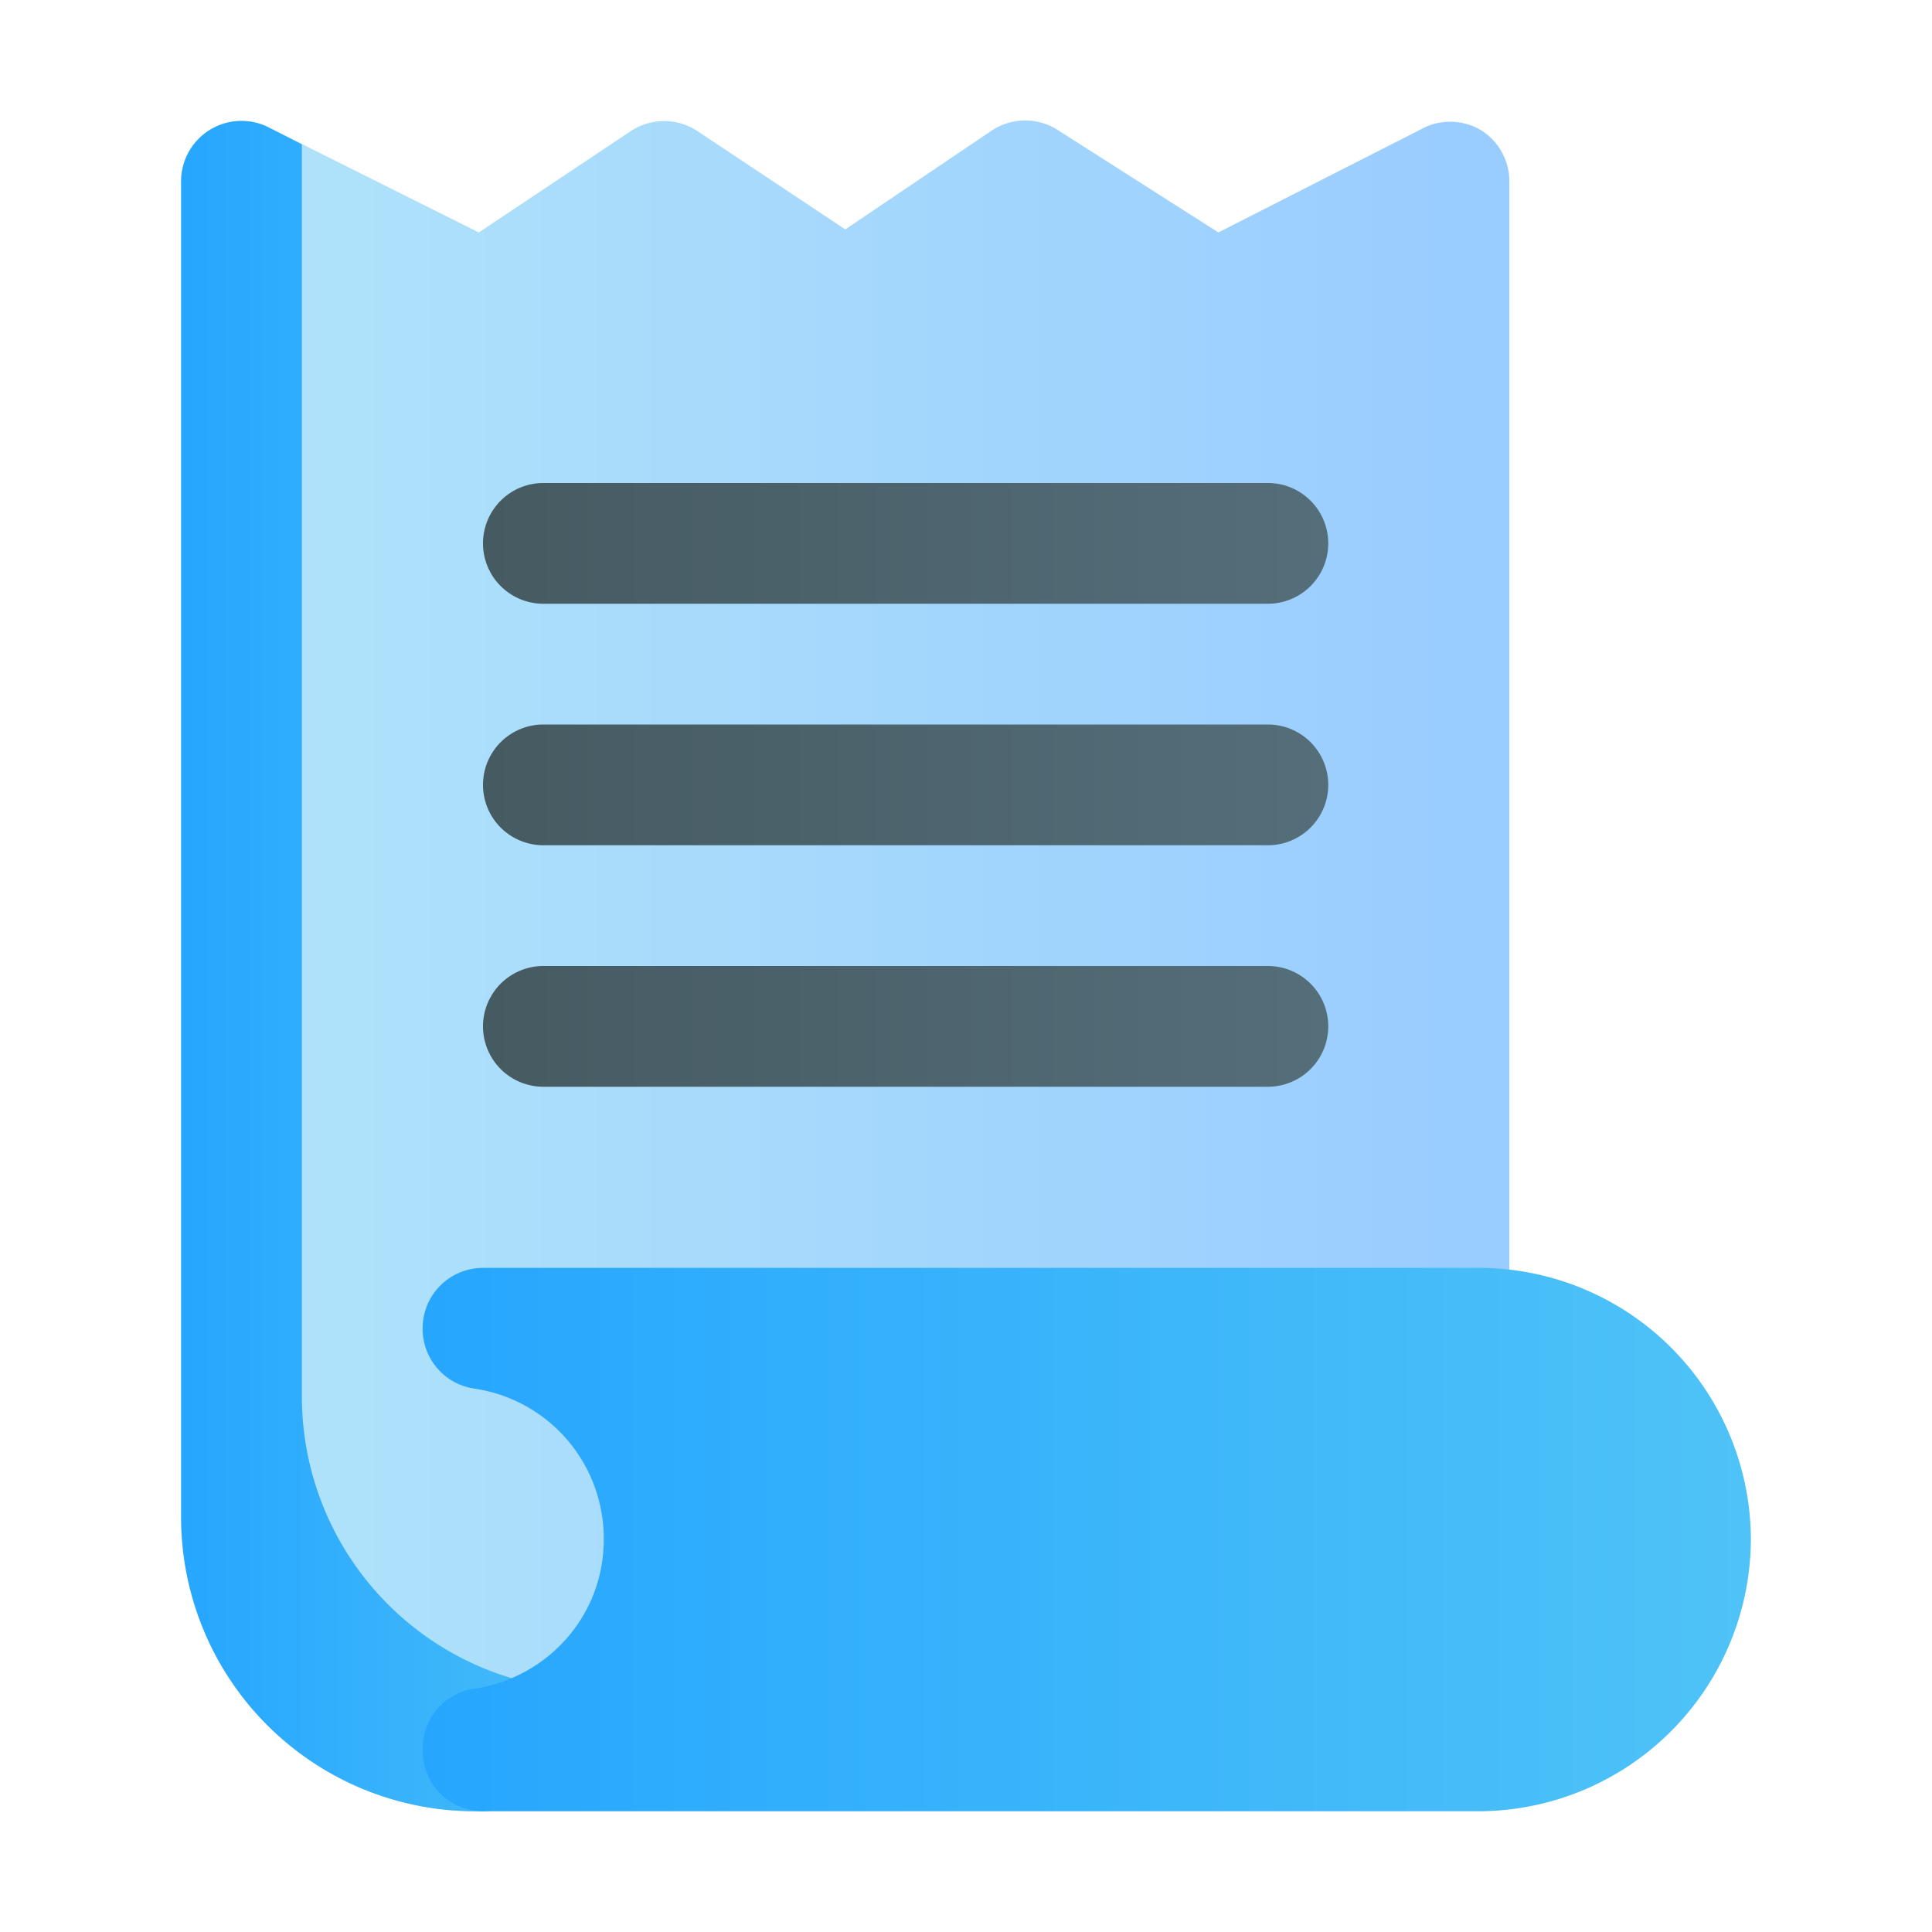 <!-- icon666.com - MILLIONS vector ICONS FREE --><svg viewBox="0 0 32 32" xmlns="http://www.w3.org/2000/svg" xmlns:xlink="http://www.w3.org/1999/xlink"><linearGradient id="linear-gradient" gradientUnits="userSpaceOnUse" x1="3" x2="25" y1="16" y2="16"><stop offset="0" stop-color="#b1e4f9"></stop><stop offset="1" stop-color="#9cf"></stop></linearGradient><linearGradient id="linear-gradient-2" gradientUnits="userSpaceOnUse" x1="3" x2="11.52" y1="16" y2="16"><stop offset="0" stop-color="#26a6fe"></stop><stop offset="1" stop-color="#4fc3f7"></stop></linearGradient><linearGradient id="linear-gradient-3" x1="7" x2="29" xlink:href="#linear-gradient-2" y1="25.5" y2="25.5"></linearGradient><linearGradient id="linear-gradient-4" gradientUnits="userSpaceOnUse" x1="8" x2="22" y1="9" y2="9"><stop offset="0" stop-color="#465a61"></stop><stop offset="1" stop-color="#546e7a"></stop></linearGradient><linearGradient id="linear-gradient-5" xlink:href="#linear-gradient-4" y1="13" y2="13"></linearGradient><linearGradient id="linear-gradient-6" xlink:href="#linear-gradient-4" y1="17" y2="17"></linearGradient><g id="_08_list" data-name="08 list"><path d="m24.52 2.15a1 1 0 0 0 -1 0l-3.34 1.7-2.65-1.69a1 1 0 0 0 -1.1 0l-2.43 1.64-2.45-1.63a1 1 0 0 0 -1.1 0l-2.52 1.68-3.48-1.74a1 1 0 0 0 -1.45.89v22.13a4.87 4.87 0 0 0 4.87 4.87h.13a1 1 0 0 0 .42-.1 4.48 4.48 0 0 0 2.81-6.9h12.77a1 1 0 0 0 1-1v-19a1 1 0 0 0 -.48-.85z" fill="url(#linear-gradient)"></path><path d="m10.42 27.9a4.37 4.37 0 0 0 1.1-.39 4.23 4.23 0 0 1 -.85 1.17 4.4 4.4 0 0 1 -2.25 1.22 1 1 0 0 1 -.42.1h-.13a4.87 4.87 0 0 1 -4.87-4.87v-22.13a1 1 0 0 1 1.45-.89l.55.28v20.74a4.87 4.87 0 0 0 4.87 4.87h.13a1 1 0 0 0 .42-.1z" fill="url(#linear-gradient-2)"></path><path d="m24.5 21h-16.5a1 1 0 0 0 -1 1 1 1 0 0 0 .86 1 2.51 2.51 0 0 1 2.14 2.5 2.47 2.47 0 0 1 -.74 1.77 2.53 2.53 0 0 1 -1.4.7 1 1 0 0 0 -.86 1.03 1 1 0 0 0 1 1h16.5a4.52 4.52 0 0 0 4.5-4.5 4.51 4.51 0 0 0 -4.5-4.5z" fill="url(#linear-gradient-3)"></path><path d="m21 10h-12a1 1 0 0 1 0-2h12a1 1 0 0 1 0 2z" fill="url(#linear-gradient-4)"></path><path d="m21 14h-12a1 1 0 0 1 0-2h12a1 1 0 0 1 0 2z" fill="url(#linear-gradient-5)"></path><path d="m21 18h-12a1 1 0 0 1 0-2h12a1 1 0 0 1 0 2z" fill="url(#linear-gradient-6)"></path></g></svg>